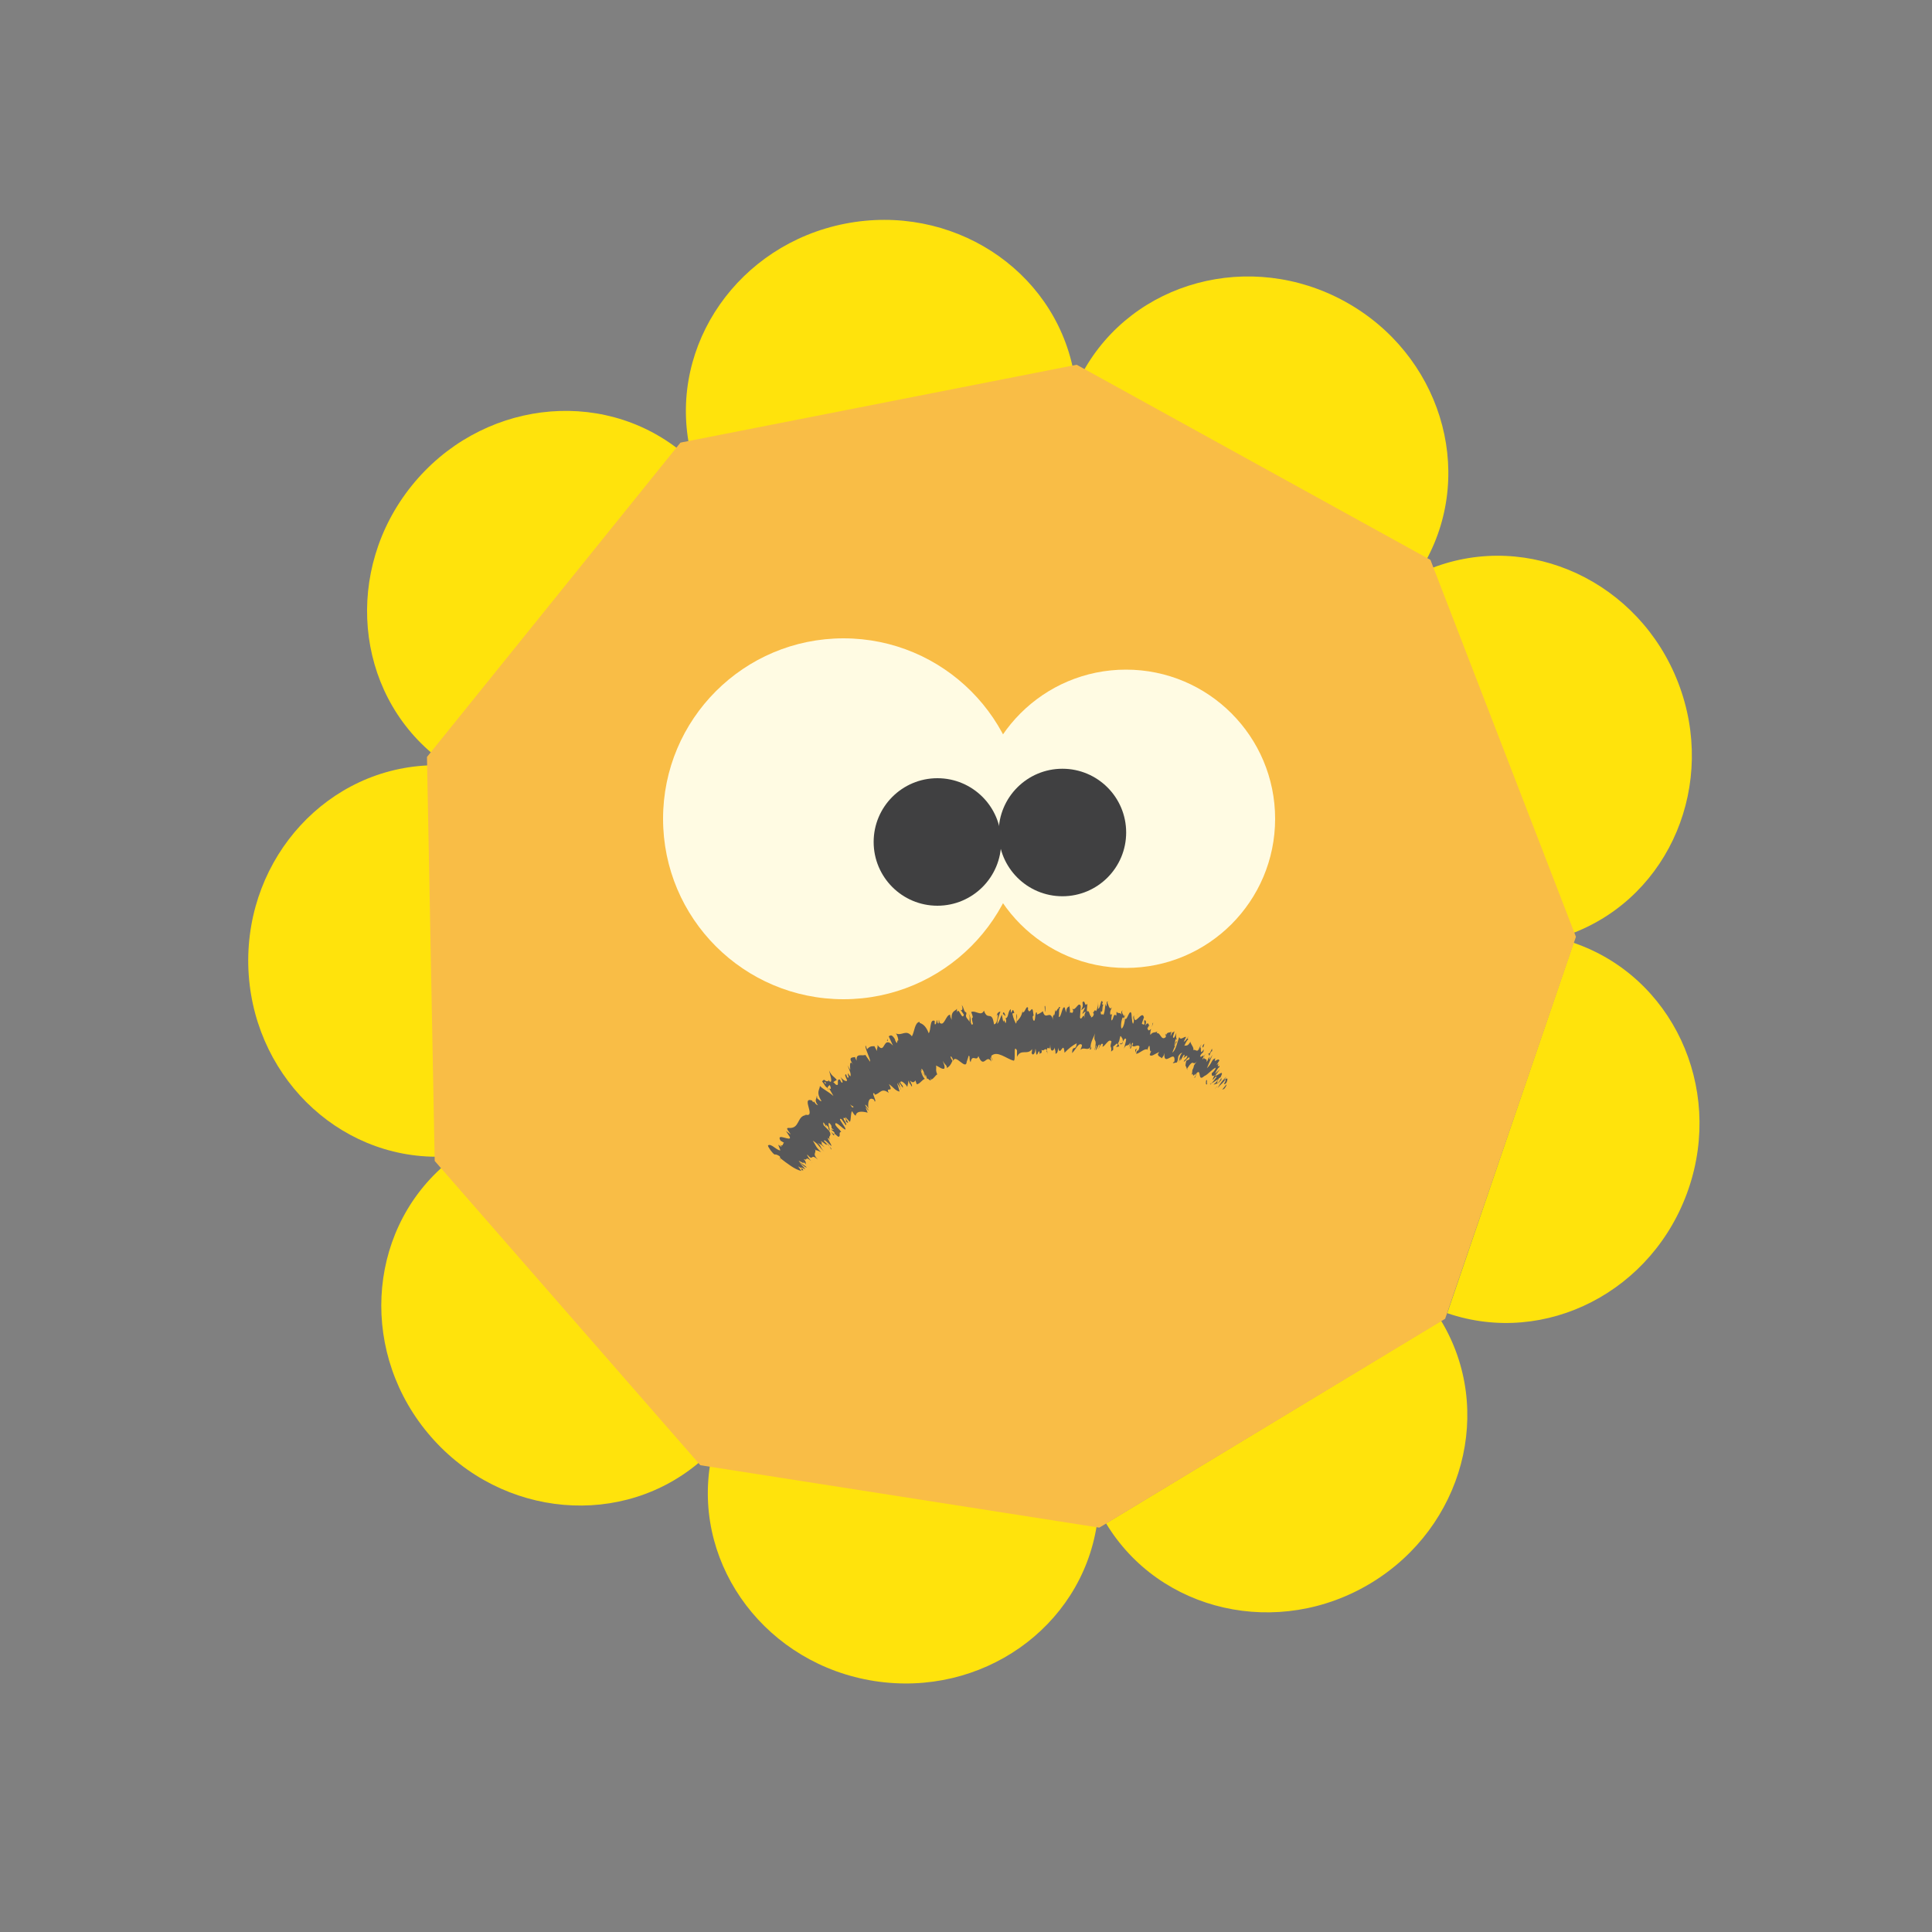 <?xml version="1.0" encoding="UTF-8"?>
<svg id="Layer_1" data-name="Layer 1" xmlns="http://www.w3.org/2000/svg" viewBox="0 0 100 100">
  <rect x="0" y="0" width="100" height="100" fill="#808080" stroke="none"/>
  <defs>
    <style>
      .cls-1 {
        fill: #ffe30c;
      }

      .cls-2 {
        fill: #f9bd46;
      }

      .cls-3 {
        fill: #404041;
      }

      .cls-4 {
        fill: #fffbe3;
      }

      .cls-5 {
        fill: #585859;
      }
    </style>
  </defs>
  <g>
    <g>
      <path class="cls-1" d="M74.59,68.36c2.78,4.6,1.16,10.68-3.63,13.58-4.79,2.9-10.93,1.51-13.71-3.09l17.34-10.49Z"/>
      <path class="cls-1" d="M56.77,78.94c-.83,5.32-5.98,8.93-11.51,8.07-5.53-.86-9.34-5.87-8.51-11.18l20.02,3.11Z"/>
      <path class="cls-1" d="M36.31,75.59c-4.05,3.54-10.32,3-14-1.22-3.68-4.21-3.38-10.5.67-14.04l13.34,15.25Z"/>
      <path class="cls-1" d="M22.8,59.87c-5.38.11-9.83-4.34-9.95-9.93-.11-5.59,4.15-10.22,9.53-10.33l.41,20.26Z"/>
      <path class="cls-1" d="M22.54,39.14c-4.19-3.37-4.74-9.64-1.23-14,3.51-4.36,9.75-5.16,13.94-1.78l-12.71,15.78Z"/>
      <path class="cls-1" d="M35.68,23.1c-1.04-5.28,2.56-10.44,8.05-11.52,5.49-1.08,10.78,2.32,11.83,7.6l-19.88,3.92Z"/>
      <path class="cls-1" d="M56.05,19.26c2.59-4.71,8.67-6.35,13.57-3.65,4.9,2.7,6.77,8.71,4.18,13.42l-17.75-9.77Z"/>
      <path class="cls-1" d="M74.12,29.4c5.02-1.94,10.72.71,12.74,5.93,2.02,5.22-.41,11.02-5.43,12.96l-7.32-18.9Z"/>
      <path class="cls-1" d="M81.45,48.8c5.09,1.74,7.76,7.44,5.95,12.73-1.81,5.3-7.4,8.18-12.49,6.44l6.54-19.18Z"/>
    </g>
    <polygon class="cls-2" points="55.73 18.88 35.22 22.91 22.1 39.18 22.5 60.09 36.25 75.84 56.9 79.07 74.8 68.26 81.57 48.49 74.04 28.98 55.73 18.88"/>
  </g>
  <circle class="cls-4" cx="43.66" cy="42.38" r="9.34"/>
  <circle class="cls-4" cx="58.28" cy="42.38" r="7.72"/>
  <circle class="cls-3" cx="48.52" cy="43.58" r="3.3"/>
  <circle class="cls-3" cx="54.99" cy="43.09" r="3.3"/>
  <g>
    <path class="cls-5" d="M63.36,56.36c.06-.06.16-.23.11-.22l-.21.26.1-.04Z"/>
    <path class="cls-5" d="M63.49,55.72c-.13.11-.32.32-.46.59.21-.25.15-.13.39-.42.05-.01,0,.12-.08.22.06-.06,0,.09.14-.07.1-.24.05-.28-.12-.13.03-.07.09-.13.12-.18Z"/>
    <path class="cls-5" d="M60.36,53.62v.04s0-.04,0-.04Z"/>
    <path class="cls-5" d="M58.13,52.82s.03-.03.04-.06c-.02.02-.04.03-.04.06Z"/>
    <path class="cls-5" d="M57.8,52.38s.01.02.02.03c0-.03-.01-.05-.02-.03Z"/>
    <path class="cls-5" d="M60.36,53.62l-.03-.12c-.04.1,0,.09.03.12Z"/>
    <path class="cls-5" d="M62.64,56.14s.04-.03.07-.06c-.02,0-.03.01-.04.01l-.03.04Z"/>
    <path class="cls-5" d="M61.44,53.74h.02s.04-.06.07-.11l-.09.11Z"/>
    <path class="cls-5" d="M62.19,54.04s-.14.23-.2.34c.06-.1.1-.14.12-.16.02-.05.05-.11.08-.18Z"/>
    <path class="cls-5" d="M63.08,55.08l.04-.02s-.02.01-.04.02Z"/>
    <path class="cls-5" d="M60.92,53.47s.02-.08.03-.1c-.01.03-.02.06-.03.1Z"/>
    <path class="cls-5" d="M42.05,60.19s-.03-.02-.04-.03c.02.02.03.03.04.03Z"/>
    <polygon class="cls-5" points="40.41 60.04 40.4 60.02 40.27 59.93 40.41 60.04"/>
    <path class="cls-5" d="M57.1,51.92h0s.01-.02,0,0Z"/>
    <path class="cls-5" d="M50.14,52.48c.13.23-.05.34.13.59-.04-.1,0-.45-.13-.59Z"/>
    <path class="cls-5" d="M62.64,56.1s-.02,0-.03-.01c0,.01.02.02.03.01Z"/>
    <path class="cls-5" d="M50.27,53.07h0s.02.03.02.03c0-.01-.01-.02-.02-.03Z"/>
    <path class="cls-5" d="M55.33,51.94s0,.09.01.12c0-.03,0-.06-.01-.12Z"/>
    <path class="cls-5" d="M56.59,52.43l-.03-.04s.02.04.03.04Z"/>
    <path class="cls-5" d="M54.65,52.31s-.02-.06-.05-.02c0,.01,0,.02,0,.03,0-.04.02-.06.04-.01Z"/>
    <path class="cls-5" d="M53.95,52.33s0,.04.01.06l.02-.02-.04-.04Z"/>
    <path class="cls-5" d="M43.19,58.73c-.06-.05-.13-.1-.2-.16.15.14.13.25.2.16Z"/>
    <path class="cls-5" d="M62.72,56.01c-.04.06-.06.09-.08.09,0,0,.02,0,.03,0,.02-.03.04-.07.05-.09Z"/>
    <path class="cls-5" d="M54.61,54.53l-.1-.05s.06.04.1.05Z"/>
    <path class="cls-5" d="M46.75,56.16v.04s0,0,0-.04Z"/>
    <path class="cls-5" d="M54.23,54.54c-.02-.1-.04-.16-.06-.19,0,.02,0,.04,0,.07l.07.12Z"/>
    <path class="cls-5" d="M42.99,58.57h0s0,0,0,0Z"/>
    <path class="cls-5" d="M43.02,59.5c.07-.06-.23-.28-.37-.44,0-.15.23.15.39.26-.02-.12-.23-.39-.18-.42.05.04.07.05.11.11-.16-.26.14-.16-.06-.49.03.02.05.04.07.06-.14-.12-.27-.26-.36-.35.03-.04-.1-.23.07-.06-.02.01.04.09.09.15l-.04-.11c.27.22.04.13.22.32-.02-.14-.14-.43-.03-.4.24.24-.03.2.24.35l-.16-.02c.42.33-.07.02.38.38.16-.02-.02-.24.15-.25-.1-.16-.2-.2-.3-.36-.08-.38.68.54.49.12-.12-.19-.39-.53-.17-.42l.22.31c.12-.05-.3-.47-.03-.36.08.13,0,.16.05.19.26.18-.09-.21-.04-.25l.23.25c.07-.13.03-.42.11-.56.06.09.1.19.19.24.04-.26.34-.23.62-.16l-.11-.28s.1.09.12.15c.12.05-.1-.15-.14-.27.02-.04.14.11.17.19-.04-.27,0-.65.29-.46l.03.09c.15.04-.23-.57,0-.4v.05c.27-.02.34-.4.73-.09-.18-.38.29.06.01-.46.26.19.28.3.53.39.06,0-.11-.36-.09-.44l.15.27-.08-.33.21.31v-.1s-.09-.1-.13-.18c.02-.17.29.09.36.23l.07-.33c.05.11.04.17.05.25-.04-.34.16.28.12-.03-.04-.06-.07-.17-.1-.23.13.15.23.1.28,0l.07.2c.16-.01.26-.22.42-.28-.1-.07-.23-.41-.2-.46l.15.29c-.05-.2-.1-.09-.13-.35.08,0,.19.32.19.44l.03-.14c.04.09.04.14.09.26-.05-.2.25.25.16-.09l.04.09c.16-.07.19-.2.31-.27-.1-.26-.03-.23-.06-.46.13.05.32.22.43.16.04-.16-.05-.23-.07-.4.09.24.2.18.2.37.13-.09.17-.11.29-.37-.05-.09-.09-.13-.1-.22.02-.05.11.08.14.2v.03c.1-.43.68.56.7,0v.03s.1-.31.1-.31c.09.02,0,.2.1.34.08-.46.31,0,.4-.32.29.71.41-.15.67.29l-.04-.17c0-.18.07.09.11.12-.03-.13-.08-.15-.07-.25.31-.29.78.15,1.15.25.14.03-.04-.92.18-.53v.33c.21-.44.54-.06.78-.4-.01.08,0,.18-.03.18.07.24.21,0,.2-.19.04.02.02.18.05.27.06.14.12-.31.17-.08,0,.04-.01.08-.02.1.03-.12.17.02.12-.25.1.13.19-.13.27.03.05-.31.17.14.18-.3,0,.45.18.35.24.15-.02.14.05.14.03.33.07,0,.14-.08.13-.32.12.55.28-.42.34.27.22-.23.43-.39.63-.49-.04.45-.22.04-.24.51.19-.18.33-.56.5-.44.04.06-.04.19-.07.27.2-.18.35.08.53-.15,0,.04-.03.08-.05.12.03-.01.07.08.09-.13l-.04.05c-.02-.3.2-.6.23-.76-.13.58.15.17-.03.89.03-.04.06-.13.08-.26.03.04.03.12-.03.27.13-.1.12-.32.22-.3-.01.1-.04.13-.07.25.08-.18.16-.37.24-.27-.01.06-.02.14-.04.13.15,0,.34-.47.48-.27-.12.42.03.15-.02.52l.11-.09v-.19c.07.02.19-.23.24-.09l-.09.14.16-.04-.06-.16c.12-.17.08-.47.17-.34-.03.03.08.02.08.25h0c.06-.11.13-.22.17-.11-.01.12-.1.4-.11.48.11-.3.2-.04.33-.35-.03.07-.08.26-.08.3l.09-.24c.02.09.01.13-.03.28.1.07.08-.47.16-.24-.02.02-.02.06-.05.09.1.13.29-.1.38.05-.06.37-.13.06-.17.38.19-.03.48-.35.61-.2l-.02-.05c.18-.5.05.29.2.08-.03.03-.11.27-.09.22.08.12.26-.05.49-.15l-.07.12c.03.14.15.12.2.21.07-.12.1-.09.14-.28-.06.8.58-.26.52.44-.02,0-.1.09-.08.09l.21-.04c.08-.22.03-.14.07-.32.07-.12.16-.19.2-.17-.13.11-.15.34-.17.47.02-.07.06-.13.09-.2-.08.42.2-.42.2-.11l-.06.11c.07-.04.17-.16.21-.11-.09.25-.1.09-.19.29.07.02.34-.4.29-.13-.06.05-.1.04-.16.09-.07.31-.03.25,0,.31h0s.05.17.05.17v-.09c.39-.59.23-.04.54-.4-.3.34-.13.22-.27.48-.01.09-.01.19-.06.26.16-.19,0,.21.23-.08-.04.09.05.03-.08.24.1-.04.06-.16.13-.26.26-.25.03.49.39.16.21-.09.4-.36.6-.44-.04.16-.21.29-.21.29-.01.16.05.17.16.1-.06.07-.08.14-.12.24.06,0,.22-.29.2-.13-.07.09-.17.23-.25.31.1-.04.25-.17.35-.21-.08.15-.17.2-.25.28.1-.03.24-.03.41-.25v-.11s-.1.2-.14.23c-.17.15-.03-.13.02-.21l.07-.03c.26-.51-.21-.02-.27-.1l.25-.33-.26.24c.04-.1.14-.31.22-.34.05-.21-.13.1-.06-.13.01-.03.03-.05.04-.06l-.12.07c.06-.07.14-.26.14-.19.01-.27-.33.17-.21-.13l.02-.02c-.22.03-.17.26-.45.51l.29-.7-.16.26s-.03-.06.03-.16c-.16.15-.05.12-.18.28.06-.29-.26,0-.06-.43-.13.19,0,.19-.16.3.22-.48-.14.04-.1-.21.14-.23.15-.07.18-.32-.25.39-.09-.15-.2-.1-.16.33-.2.08-.35.14.06-.11-.11-.27-.15-.43l.03-.05c-.17.33-.24.22-.34.26.09-.2.14-.27.21-.35l-.07-.03c-.06.1-.11.15-.17.17l.12-.25c-.1-.03-.3.21-.35,0-.1.24-.17.69-.36.81.05-.13.13-.35.18-.39-.02.01-.08.09-.08.03l.13-.2c-.02-.11-.1.17-.13.14.07-.18.02-.14.08-.29.02-.01,0,.09.05.02-.04-.05-.05-.18-.02-.33-.04.11-.1.25-.14.26-.1-.02.05-.23.03-.35-.07.12-.08-.03-.18.24-.03-.01.02-.14.03-.22-.09.11-.24-.04-.29.27v.02s0,0,0,0h0,0c-.25.22-.27-.27-.47-.2l.03-.09c-.13.08-.23,0-.35.17-.03,0-.01-.19.03-.3-.09.05-.13.15-.19-.04.12-.15.02-.16.11-.1-.07-.11-.05-.26-.23-.03.1-.24.01-.32-.05-.26l.02.19c-.06.02-.1,0-.14-.04l.11-.32c-.1-.44-.52.58-.52-.11-.1.21.07.18-.04.44-.08-.06-.07-.55-.1-.56-.09-.21-.22.45-.32.29,0,.12-.06.43-.17.52-.08-.06-.01-.51.06-.59.02,0,.03.03.02.07.04-.04.09-.08.08-.21l-.04.11c-.02-.13-.15-.15-.08-.33-.09.09-.07.18-.03.26-.09-.19-.18-.05-.28-.18,0,.07,0,.21-.02.2-.15-.17-.12.21-.24.25-.04-.19.1-.42-.05-.29-.06-.13.03-.31.08-.4-.15.21-.19-.18-.25-.23l.07-.09c-.04.05-.07.05-.1.04v.24s-.06-.05-.04-.15c-.06.15-.03.39-.13.6-.03-.13-.16.11-.13-.2.13.13.03-.32.16-.35-.03.03-.06.03-.09-.02,0-.04.01-.06.03-.08-.11-.3-.11.34-.25.32.04-.17,0-.34-.02-.3.06.01,0,.3-.08.43-.08-.15-.11.09-.16.07l.05.07c-.04.17-.08.14-.15.19,0-.14.07-.09.05-.15-.1.3-.13-.34-.25-.15-.04-.13.03-.33,0-.42-.13.22-.1-.25-.24-.07.02.24.03.18-.07.41l.21-.16-.15.34c.06,0,.13-.14.17-.1-.08.19-.06.13-.05.33-.05-.36-.17.2-.24-.04l.04-.59c-.12-.27-.27.29-.44.14l.05.1c-.04.23-.11.03-.17.12.01-.2-.02-.27-.04-.39,0,.15-.13-.02-.16.37l-.07-.26c-.14-.11-.18.56-.31.48.04-.21-.02-.36.08-.5-.05,0-.09-.04-.09.09-.03-.12-.13.26-.17.07-.02.09-.03.29-.08.27,0-.04,0-.1,0-.1,0,.1-.08.14-.03.35-.15-.61-.39.06-.53-.46-.1.07-.22.14-.31.16,0-.06,0-.1.01-.08-.14-.18-.05.57-.2.37-.09-.31.07-.18.01-.29-.06-.65-.17.1-.29-.28l.02-.04c-.09-.22-.16.25-.29.21,0,0,0-.06,0-.1-.05.33-.2.46-.3.57,0-.26.04-.14-.01-.39-.05.04.06.41-.04.5-.05-.13-.13-.24-.18-.52l.1-.03c-.09-.35-.13.03-.18-.03v-.16c-.16.07-.11.46-.27.46l.03.11c-.03.4-.1-.21-.15.09l-.08-.39c-.04.1-.15.41-.23.49.01-.3.11-.46.16-.64-.06,0-.19.06-.19.25.02-.04.03-.14.06-.08-.02.32-.09.48-.2.49-.11-.76-.33-.15-.52-.71-.15.32-.43-.03-.66.07.21.56-.07.03.09.62-.04.05-.07.05-.08,0l-.25-.32c-.08-.16.02-.14-.02-.28-.13-.02-.11-.24-.23-.38.07.21.03.31-.06.25l.17.25c-.09.35-.27-.46-.36-.11v-.2c-.05.13-.32.07-.27.58-.03-.06-.1-.22-.08-.27-.23,0-.3.65-.55.41l-.03-.15c-.03.05.02.29-.07.16-.02-.06-.03-.15-.05-.15,0,.06-.02.28-.1.22v-.17c-.27-.12-.18.49-.31.64-.15-.41-.36-.5-.46-.53l-.02-.06c-.25.05-.25.5-.39.75-.31-.39-.51,0-.83-.15.07.06.14.31.12.37-.09-.06,0,.33-.17-.04h.02c-.2-.34-.26-.21-.34-.18l.22.48c-.54-.58-.38.52-.8-.03.02.14-.04.17-.03.31l-.13-.25c-.17,0-.25.01-.38.16l-.07-.19c-.1.04.29.77.22.83l-.24-.35c-.16.08-.5-.12-.45.3-.03-.05-.09-.16-.08-.19-.08.04-.43-.05-.09.41-.21-.31-.18.07-.16.26l-.14-.24c.13.34.18.42.15.57-.04-.02-.15-.17-.08-.13-.16-.07.09.26-.08.19l-.07-.17c-.09.03-.03.11.05.3.02.12-.18.04-.34-.16.08.13.16.32.07.3-.06-.07-.08-.13-.09-.16-.24-.07.02.4-.23.25-.06-.07-.09-.1-.12-.12.1-.07.18-.12.19-.1-.15-.21-.26-.18-.41-.51.05.21.2.63.05.59-.02-.02-.04-.03-.06-.06v-.03s-.04.03-.03.07c-.05-.01-.09-.02-.11,0-.14-.16-.16-.02-.21,0,.18.22.1.22.3.36-.02-.01-.01-.03,0-.06,0-.01,0-.02,0-.04v.02s.06-.06.1-.09c.06.14.1.26-.04.17.09.16.19.32.23.4-.3-.26-.53-.34-.7-.52-.02.22-.21.31.07.77.01.08-.14-.08-.21-.13-.02-.06.01-.07-.03-.13.02.16-.16.2.07.49-.19-.05-.19-.29-.25-.15l-.06-.1c-.62-.21.32,1.01-.43.7.05.02.07.02.12.06-.49.04-.3.73-.92.66-.15.01.03.17.13.34l-.25-.18.2.31c.11.28-.74-.26-.48.19l.18.11c-.07.03-.04.24-.22.09.03.03.16.15.05.1l-.13-.09.11.29c-.17.03-.49-.39-.64-.25,0,.09.25.43.35.47.02-.02.13,0,.26.09l.03.1c.37.28.74.58,1.09.66l-.17-.24.2.11-.04.07c.2.09.07-.05-.02-.15.1.06.18.1.23.11l-.3-.34c.15.1.26.25.38.26-.14-.16-.35-.21-.42-.35.2.09.33.2.22.05.1.07.15.12.18.17-.08-.13.03-.14-.15-.31.24.12.05-.18.39.1-.07-.08-.22-.28-.2-.33.36.4.13-.11.55.26-.33-.35-.03-.31-.16-.56.02.03.07.09.05.08.07-.02.18.06.28.09-.29-.26-.29-.39-.43-.59.33.2.31.34.6.57-.24-.21-.14-.3-.36-.46.21.12.12.04.38.24-.35-.34-.02-.09-.21-.33.23.11.35.3.3.13.14.07.21.25.21.25ZM44.05,57.41h0s-.02.04-.03.05c0,0,.01-.02.02-.05ZM44.19,57.29s-.05.02-.07.04c-.06-.07-.12-.16-.1-.16.03.06.1.07.17.12ZM42.67,56.02c0-.05.04-.02.08.03,0,.01-.02.03-.02.06l.02.03s-.06-.09-.08-.12Z"/>
    <path class="cls-5" d="M42.85,56.35s0,.02,0,.02c.02.01.04.03.05.04l-.05-.08h-.01Z"/>
    <path class="cls-5" d="M60.37,53.68h0s0,.02,0,.03c0-.01,0-.02,0-.03Z"/>
    <polygon class="cls-5" points="46.64 56.38 46.61 56.31 46.62 56.38 46.64 56.38"/>
    <path class="cls-5" d="M61.03,54.96s-.01.05-.02.07c0-.02.01-.04.02-.07Z"/>
    <path class="cls-5" d="M61.41,55.21v.12c.01-.06,0-.1,0-.12Z"/>
    <path class="cls-5" d="M61.66,55.48s.04-.08.06-.1h0s-.06.1-.06.1Z"/>
    <path class="cls-5" d="M56.41,54.3s0,0-.01.01c-.04.05-.01.03.01-.01Z"/>
    <path class="cls-5" d="M58.12,53.91s-.05.09-.08.12c.02.03.05.04.08-.12Z"/>
    <polygon class="cls-5" points="54.62 54.53 54.62 54.53 54.61 54.53 54.62 54.53"/>
    <path class="cls-5" d="M57.97,54.01c.02.06.04.06.07.02-.02-.02-.04-.06-.07-.02Z"/>
    <path class="cls-5" d="M62.88,56.32v.02s.03-.03.03-.04l-.03.02Z"/>
    <path class="cls-5" d="M62.92,56.3l.03-.02s-.01,0-.03.02Z"/>
    <path class="cls-5" d="M63.02,56.24l-.07.04s.02.02.07-.04Z"/>
    <path class="cls-5" d="M62.57,55.98l-.06.09s.03-.05.06-.09Z"/>
    <path class="cls-5" d="M62.43,55.93s-.04.23.03.2l.04-.07c-.09.12.04-.26-.08-.13Z"/>
    <path class="cls-5" d="M62.53,54.52s.05.09.07.13c.03-.11.08-.25.14-.24.01-.37-.08.23-.21.11Z"/>
    <path class="cls-5" d="M62.24,54.22c.08-.02.07-.14.1-.2-.08.07-.1.09-.1.2Z"/>
    <path class="cls-5" d="M59.61,53.18l.08-.24c-.06.02-.03.09-.08.24Z"/>
    <polygon class="cls-5" points="58.76 54.33 58.76 54.49 58.84 54.27 58.76 54.33"/>
    <polygon class="cls-5" points="58.89 52.49 58.93 52.46 58.82 52.53 58.89 52.49"/>
    <path class="cls-5" d="M54.07,52.08l.02.31c.03-.06.03-.41-.02-.31Z"/>
    <path class="cls-5" d="M52.04,52.57c-.04-.15-.12-.25-.13-.09.05.02.11.13.13.09Z"/>
    <polygon class="cls-5" points="45.95 53.88 45.94 53.76 45.91 53.88 45.95 53.88"/>
  </g>
</svg>